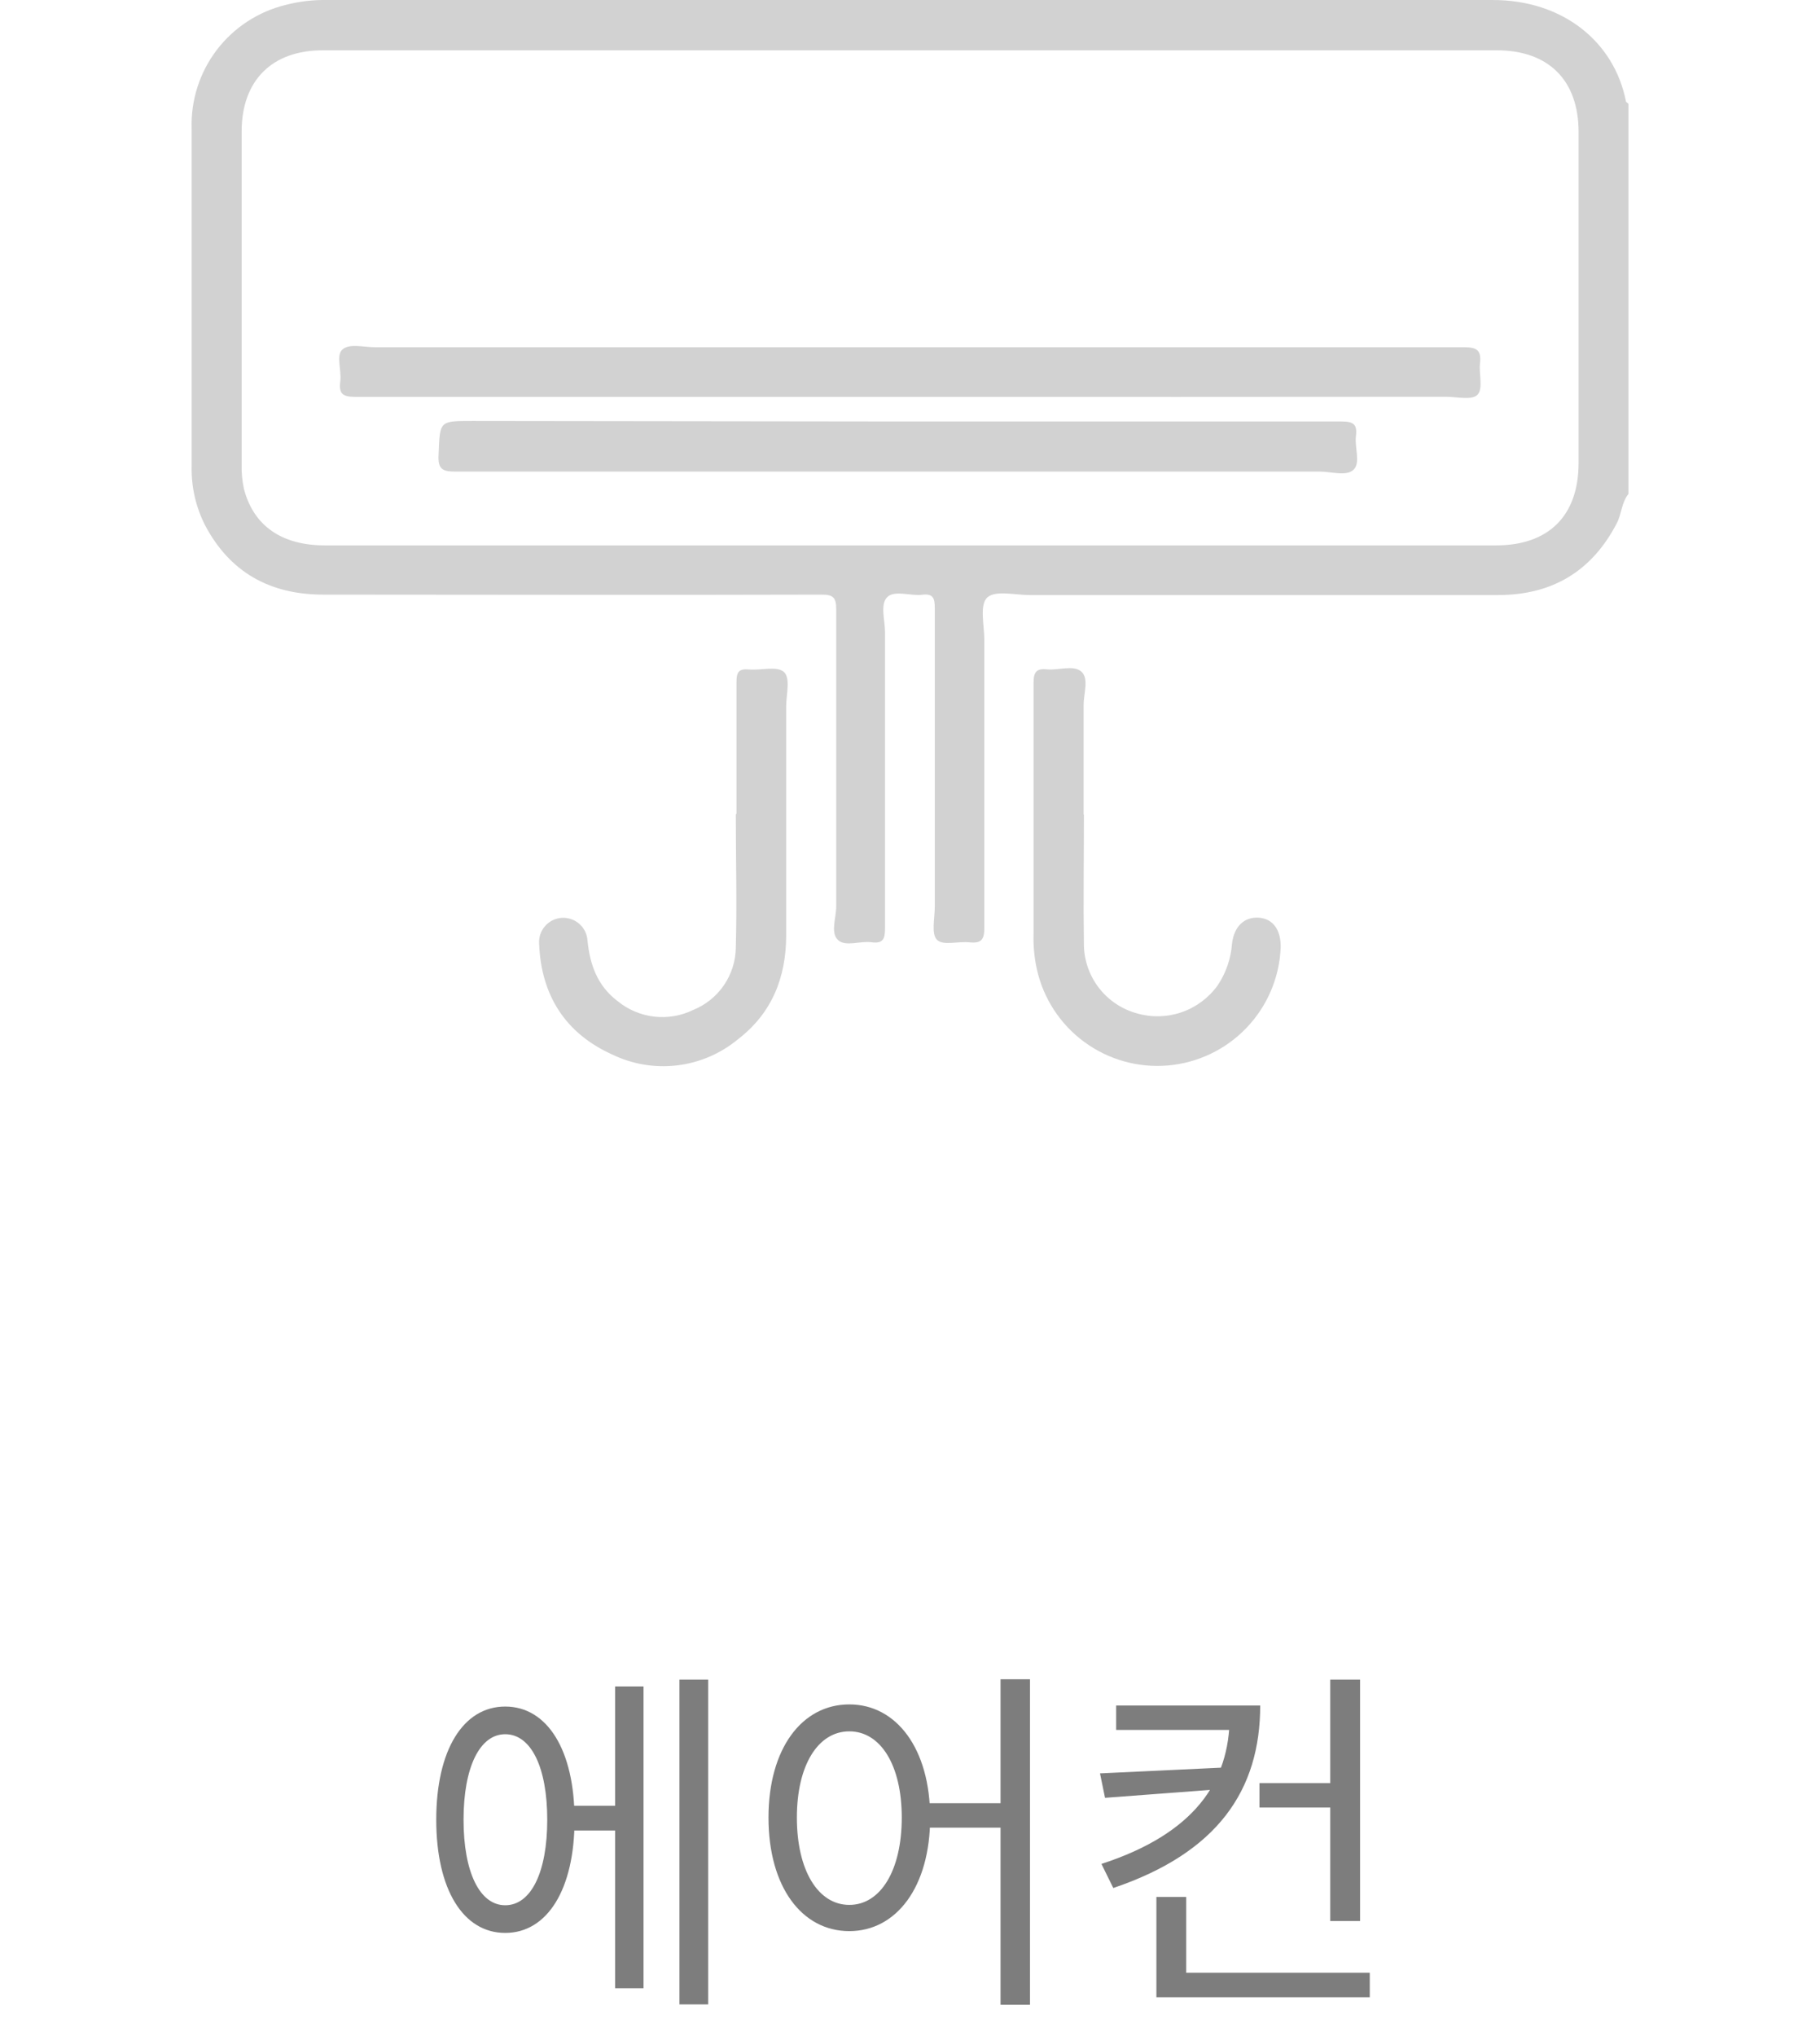 <svg width="76" height="85" viewBox="0 0 76 85" fill="none" xmlns="http://www.w3.org/2000/svg">
<path d="M68 20.622C67.709 20.986 67.72 21.448 67.516 21.841C66.472 23.856 64.81 24.842 62.555 24.842H42.988C42.388 24.842 41.581 24.635 41.235 24.937C40.89 25.238 41.104 26.111 41.104 26.726C41.104 30.732 41.104 34.734 41.104 38.73C41.104 39.21 40.991 39.392 40.497 39.341C40.002 39.29 39.406 39.483 39.14 39.247C38.874 39.01 39.035 38.334 39.035 37.857C39.035 33.696 39.035 29.536 39.035 25.377C39.035 24.955 38.954 24.773 38.5 24.831C38.045 24.889 37.343 24.624 37.045 24.933C36.746 25.242 36.957 25.897 36.957 26.388C36.957 30.511 36.957 34.633 36.957 38.755C36.957 39.199 36.874 39.403 36.39 39.337C35.906 39.272 35.299 39.541 34.986 39.236C34.673 38.93 34.92 38.315 34.92 37.832C34.92 33.709 34.92 29.587 34.92 25.464C34.92 24.966 34.822 24.82 34.295 24.824C27.365 24.846 20.432 24.824 13.499 24.824C11.277 24.824 9.596 23.896 8.556 21.914C8.177 21.163 7.988 20.332 8.003 19.491C8.003 14.789 8.003 10.083 8.003 5.374C7.964 4.192 8.333 3.033 9.048 2.091C9.764 1.15 10.782 0.484 11.931 0.205C12.499 0.057 13.084 -0.011 13.67 0.001C29.896 0.001 46.122 0.001 62.347 0.001C65.236 0.001 67.4 1.722 67.894 4.221C67.894 4.261 67.964 4.297 68 4.334V20.622ZM37.99 22.769H62.471C64.675 22.769 65.916 21.528 65.919 19.331C65.919 14.724 65.919 10.116 65.919 5.509C65.919 3.348 64.661 2.1 62.5 2.1H13.477C11.357 2.1 10.094 3.359 10.091 5.483C10.091 10.11 10.091 14.737 10.091 19.364C10.08 19.713 10.112 20.063 10.185 20.404C10.582 21.95 11.764 22.769 13.568 22.769H37.99Z" fill="#D2D2D2"/>
<path d="M30.755 33.965C30.755 32.147 30.755 30.295 30.755 28.462C30.755 28.047 30.864 27.912 31.272 27.949C31.777 27.992 32.432 27.796 32.727 28.047C33.022 28.298 32.829 28.996 32.829 29.502C32.829 32.686 32.829 35.868 32.829 39.047C32.829 40.797 32.239 42.295 30.817 43.386C30.093 43.987 29.211 44.366 28.276 44.477C27.342 44.589 26.395 44.429 25.55 44.016C23.611 43.139 22.596 41.549 22.513 39.403C22.493 39.136 22.58 38.871 22.756 38.668C22.931 38.464 23.18 38.339 23.448 38.319C23.715 38.3 23.98 38.387 24.183 38.562C24.387 38.738 24.512 38.986 24.532 39.254C24.63 40.269 24.946 41.16 25.797 41.8C26.233 42.155 26.76 42.377 27.318 42.442C27.875 42.506 28.439 42.41 28.944 42.164C29.465 41.954 29.913 41.594 30.23 41.13C30.548 40.666 30.72 40.118 30.726 39.556C30.777 37.705 30.726 35.849 30.726 33.994L30.755 33.965Z" fill="#D2D2D2"/>
<path d="M45.262 34.008C45.262 35.827 45.236 37.646 45.262 39.465C45.275 40.113 45.498 40.74 45.896 41.252C46.295 41.764 46.848 42.133 47.473 42.305C48.086 42.483 48.738 42.467 49.342 42.259C49.944 42.051 50.468 41.662 50.842 41.145C51.192 40.627 51.4 40.026 51.446 39.403C51.529 38.675 51.958 38.275 52.559 38.311C53.159 38.348 53.497 38.828 53.479 39.566C53.425 40.817 52.918 42.006 52.052 42.91C51.186 43.815 50.021 44.373 48.773 44.481C47.526 44.589 46.282 44.239 45.273 43.496C44.265 42.754 43.561 41.67 43.294 40.447C43.19 39.969 43.145 39.48 43.159 38.992C43.159 35.5 43.159 32.004 43.159 28.512C43.159 28.043 43.287 27.897 43.738 27.944C44.189 27.992 44.829 27.748 45.156 28.039C45.484 28.33 45.247 28.956 45.251 29.436C45.251 30.96 45.251 32.48 45.251 34.005L45.262 34.008Z" fill="#D2D2D2"/>
<path d="M38.012 16.567C30.284 16.567 22.554 16.567 14.823 16.567C14.292 16.567 14.147 16.425 14.209 15.926C14.27 15.428 14.016 14.835 14.307 14.584C14.598 14.333 15.194 14.497 15.656 14.497C30.82 14.497 45.986 14.497 61.154 14.497C61.7 14.497 61.856 14.646 61.802 15.166C61.751 15.606 61.936 16.199 61.711 16.465C61.485 16.73 60.838 16.563 60.38 16.563C52.923 16.57 45.467 16.571 38.012 16.567Z" fill="#D2D2D2"/>
<path d="M37.467 17.596C43.651 17.596 49.834 17.596 56.018 17.596C56.502 17.596 56.684 17.701 56.622 18.196C56.56 18.691 56.822 19.309 56.527 19.604C56.233 19.899 55.6 19.688 55.12 19.688C43.094 19.688 31.068 19.688 19.043 19.688C18.486 19.688 18.275 19.608 18.315 18.96C18.373 17.574 18.334 17.574 19.723 17.574L37.467 17.596Z" fill="#D2D2D2"/>
<path d="M23.542 75.385V76.42H26.107V75.385H23.542ZM28.372 70.12V83.68H29.572V70.12H28.372ZM25.687 70.405V83.005H26.872V70.405H25.687ZM21.097 71.245C19.342 71.245 18.217 73.06 18.217 75.97C18.217 78.88 19.342 80.695 21.097 80.695C22.852 80.695 23.992 78.88 23.992 75.97C23.992 73.06 22.852 71.245 21.097 71.245ZM21.097 72.4C22.177 72.4 22.852 73.78 22.852 75.97C22.852 78.16 22.177 79.54 21.097 79.54C20.032 79.54 19.357 78.16 19.357 75.97C19.357 73.78 20.032 72.4 21.097 72.4ZM35.466 71.155C33.486 71.155 32.091 73 32.091 75.88C32.091 78.775 33.486 80.62 35.466 80.62C37.431 80.62 38.841 78.775 38.841 75.88C38.841 73 37.431 71.155 35.466 71.155ZM35.466 72.28C36.771 72.28 37.656 73.69 37.656 75.88C37.656 78.085 36.771 79.525 35.466 79.525C34.161 79.525 33.276 78.085 33.276 75.88C33.276 73.69 34.161 72.28 35.466 72.28ZM41.781 70.105V83.695H43.011V70.105H41.781ZM38.436 75.28V76.3H42.321V75.28H38.436ZM52.594 74.44V75.46H55.774V74.44H52.594ZM51.349 71.2V71.65C51.349 74.395 49.864 76.555 45.994 77.815L46.489 78.82C50.839 77.35 52.624 74.74 52.624 71.2H51.349ZM46.609 71.2V72.22H52.084V71.2H46.609ZM51.334 73.78L45.934 74.035L46.144 75.055L51.334 74.665V73.78ZM55.549 70.12V80.2H56.794V70.12H55.549ZM48.289 82.36V83.38H57.199V82.36H48.289ZM48.289 79.195V82.945H49.534V79.195H48.289Z" fill="#7D7D7D"/>
</svg>
